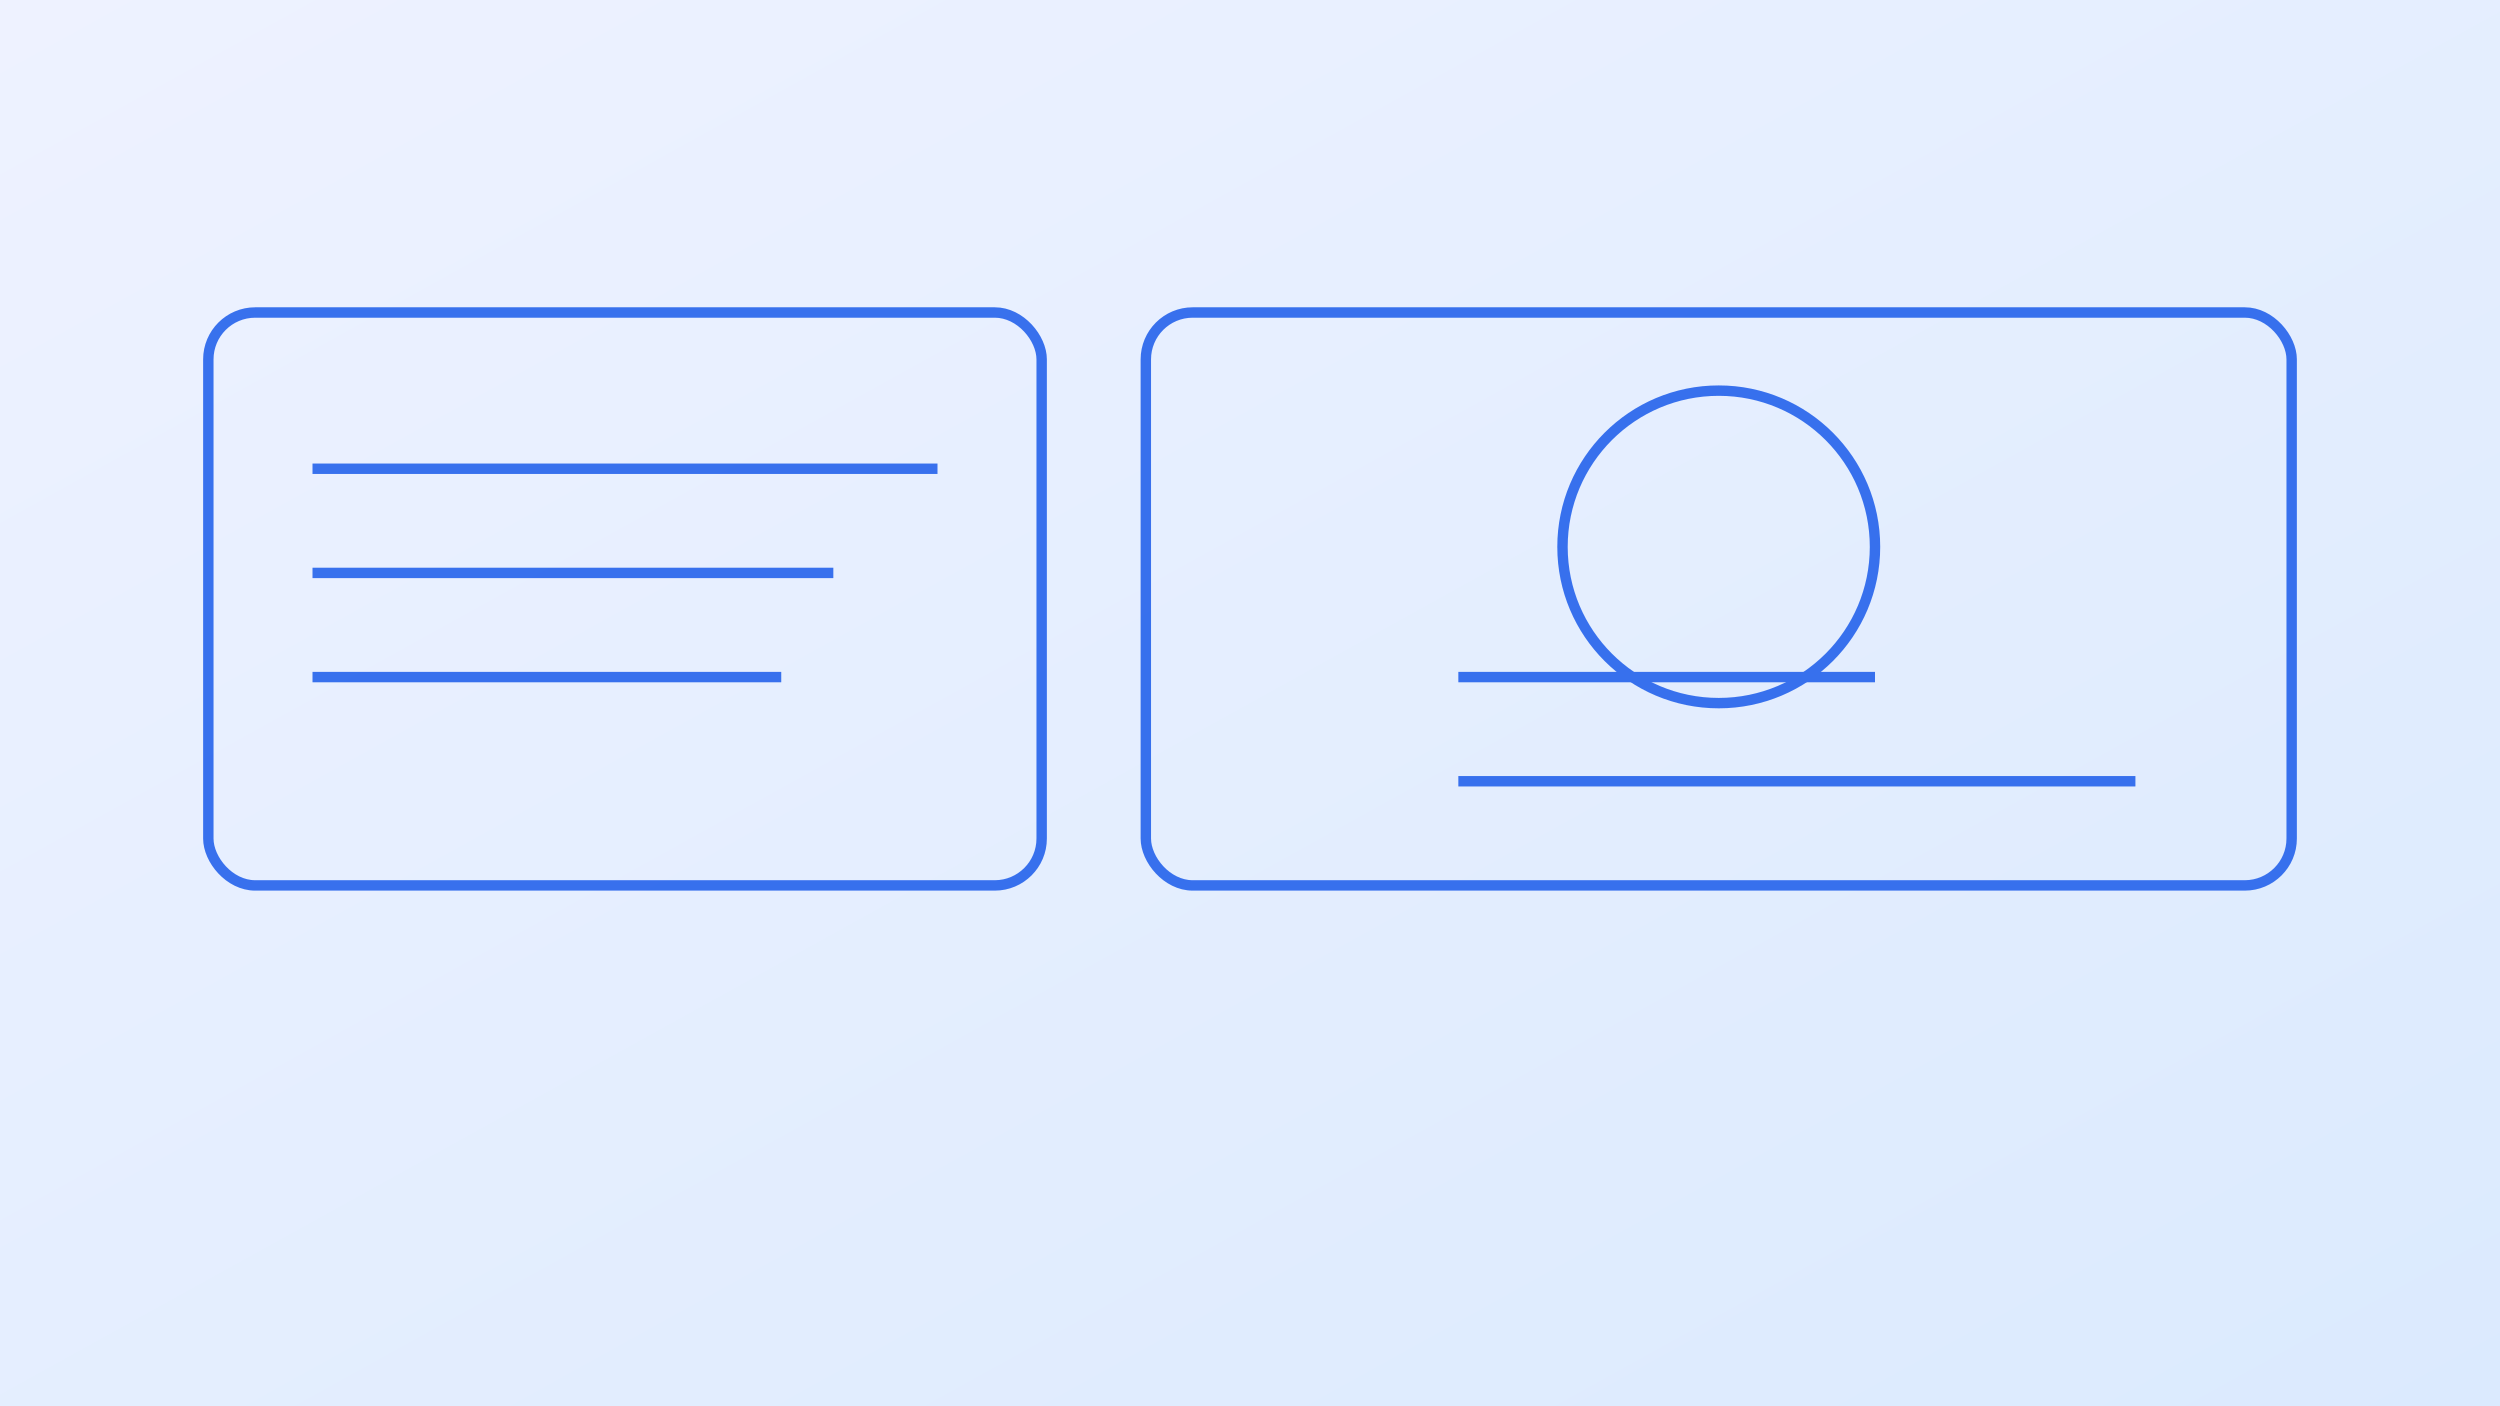 <svg xmlns="http://www.w3.org/2000/svg" width="960" height="540" viewBox="0 0 960 540" role="img" aria-label="Ilustração">
  <rect x="0" y="0" width="960" height="540" fill="#333333" stroke="none"/>
  <defs>
    <linearGradient id="bg" x1="0" y1="0" x2="1" y2="1">
      <stop offset="0" stop-color="#eef2ff"/>
      <stop offset="1" stop-color="#dbeafe"/>
    </linearGradient>
  </defs>
  <rect width="960" height="540" fill="url(#bg)"/>
  <g fill="none" stroke="#2563eb" stroke-width="4" opacity=".9">
    <rect x="80" y="120" width="320" height="220" rx="18"/>
    <rect x="440" y="120" width="440" height="220" rx="18"/>
    <path d="M120 180h240M120 220h200M120 260h180"/>
    <circle cx="660" cy="210" r="60" />
    <path d="M560 300h260M560 260h160"/>
  </g>
</svg>
